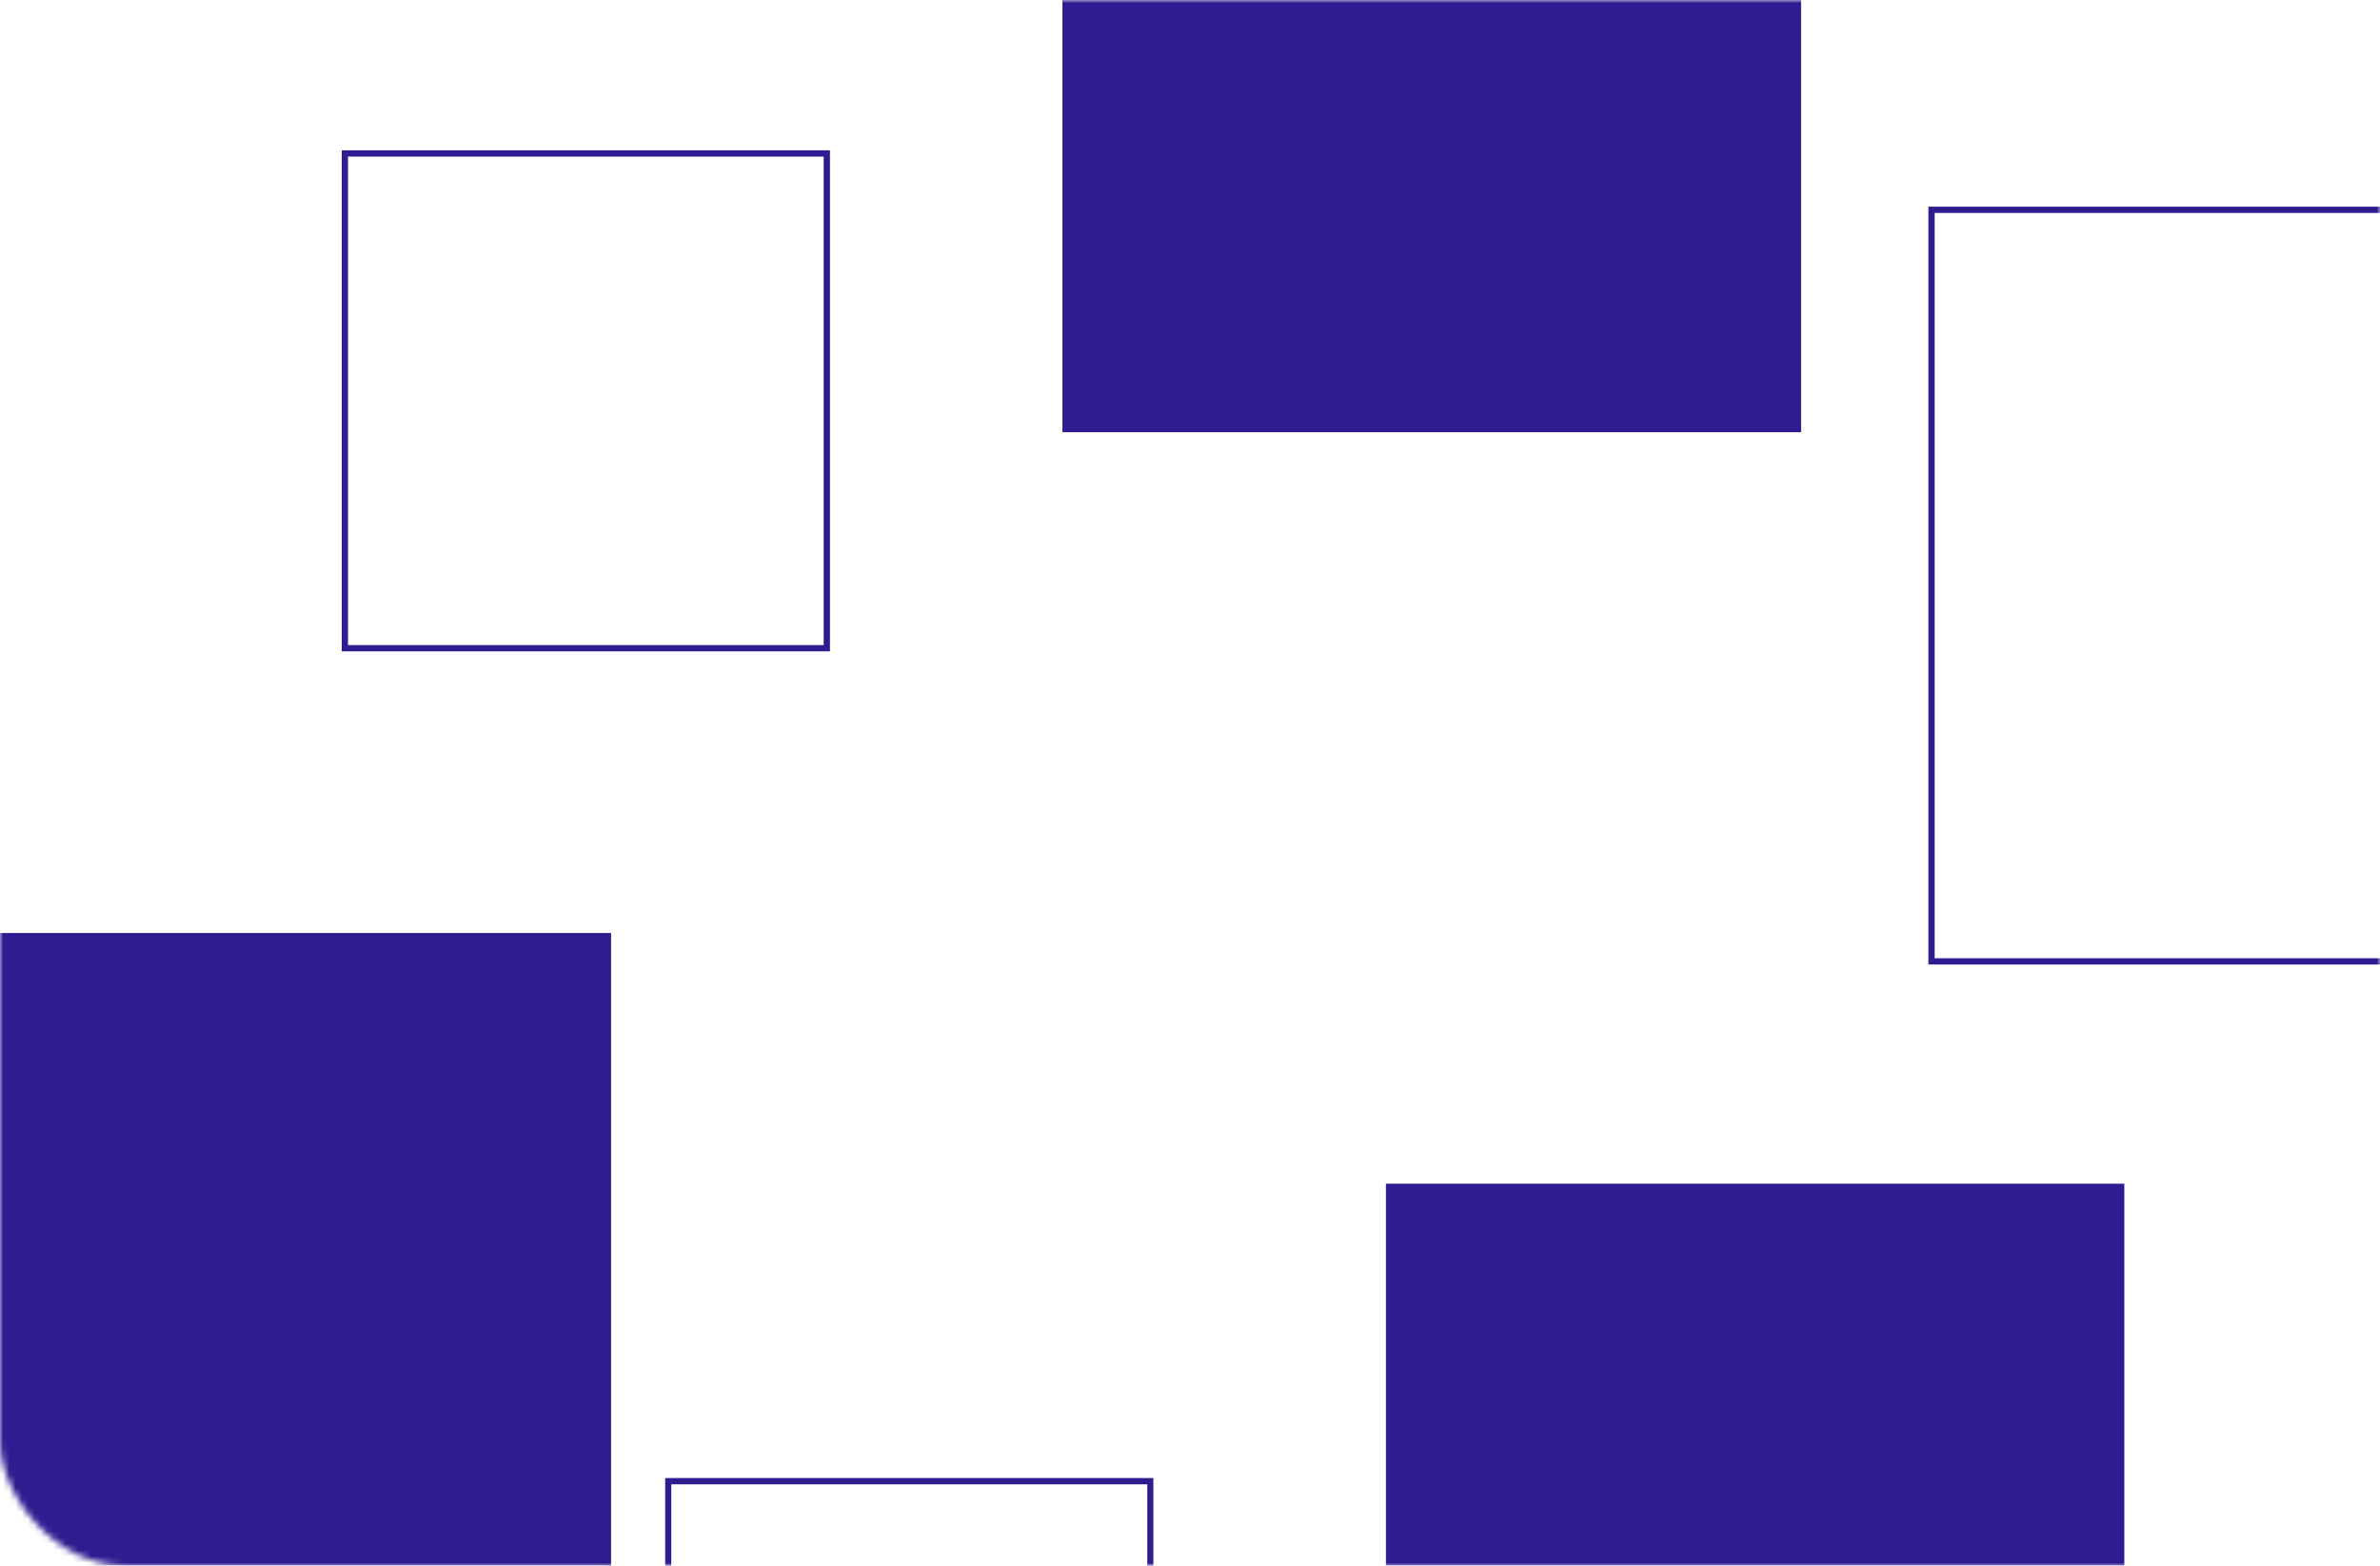 <svg width="380" height="250" viewBox="0 0 380 250" fill="none" xmlns="http://www.w3.org/2000/svg">
<mask id="mask0_6_1198" style="mask-type:alpha" maskUnits="userSpaceOnUse" x="0" y="0" width="380" height="250">
<rect width="380" height="250" rx="20" fill="#221463"/>
</mask>
<g mask="url(#mask0_6_1198)">
<rect x="55.065" y="24.5" width="76.949" height="79" stroke="#2F1C90"/>
<g filter="url(#filter0_d_6_1198)">
<rect x="165.641" y="-56" width="117.897" height="121" fill="#2F1C90"/>
<rect x="166.141" y="-55.5" width="116.897" height="120" stroke="#2F1C90"/>
</g>
<g filter="url(#filter1_d_6_1198)">
<rect x="-24.359" y="145" width="117.897" height="121" fill="#2F1C90"/>
<rect x="-23.859" y="145.5" width="116.897" height="120" stroke="#2F1C90"/>
</g>
<g filter="url(#filter2_d_6_1198)">
<rect x="217.282" y="185" width="117.897" height="121" fill="#2F1C90"/>
</g>
<rect x="308.397" y="33.5" width="116.897" height="120" stroke="#2F1C90"/>
<path fill-rule="evenodd" clip-rule="evenodd" d="M183.179 237H107.179V315H183.179V237ZM106.205 236V316H184.154V236H106.205Z" fill="#2F1C90"/>
</g>
<defs>
<filter id="filter0_d_6_1198" x="159.641" y="-62" width="137.897" height="141" filterUnits="userSpaceOnUse" color-interpolation-filters="sRGB">
<feFlood flood-opacity="0" result="BackgroundImageFix"/>
<feColorMatrix in="SourceAlpha" type="matrix" values="0 0 0 0 0 0 0 0 0 0 0 0 0 0 0 0 0 0 127 0" result="hardAlpha"/>
<feOffset dx="4" dy="4"/>
<feGaussianBlur stdDeviation="5"/>
<feComposite in2="hardAlpha" operator="out"/>
<feColorMatrix type="matrix" values="0 0 0 0 0 0 0 0 0 0 0 0 0 0 0 0 0 0 0.25 0"/>
<feBlend mode="normal" in2="BackgroundImageFix" result="effect1_dropShadow_6_1198"/>
<feBlend mode="normal" in="SourceGraphic" in2="effect1_dropShadow_6_1198" result="shape"/>
</filter>
<filter id="filter1_d_6_1198" x="-30.359" y="139" width="137.897" height="141" filterUnits="userSpaceOnUse" color-interpolation-filters="sRGB">
<feFlood flood-opacity="0" result="BackgroundImageFix"/>
<feColorMatrix in="SourceAlpha" type="matrix" values="0 0 0 0 0 0 0 0 0 0 0 0 0 0 0 0 0 0 127 0" result="hardAlpha"/>
<feOffset dx="4" dy="4"/>
<feGaussianBlur stdDeviation="5"/>
<feComposite in2="hardAlpha" operator="out"/>
<feColorMatrix type="matrix" values="0 0 0 0 0 0 0 0 0 0 0 0 0 0 0 0 0 0 0.25 0"/>
<feBlend mode="normal" in2="BackgroundImageFix" result="effect1_dropShadow_6_1198"/>
<feBlend mode="normal" in="SourceGraphic" in2="effect1_dropShadow_6_1198" result="shape"/>
</filter>
<filter id="filter2_d_6_1198" x="211.282" y="179" width="137.897" height="141" filterUnits="userSpaceOnUse" color-interpolation-filters="sRGB">
<feFlood flood-opacity="0" result="BackgroundImageFix"/>
<feColorMatrix in="SourceAlpha" type="matrix" values="0 0 0 0 0 0 0 0 0 0 0 0 0 0 0 0 0 0 127 0" result="hardAlpha"/>
<feOffset dx="4" dy="4"/>
<feGaussianBlur stdDeviation="5"/>
<feComposite in2="hardAlpha" operator="out"/>
<feColorMatrix type="matrix" values="0 0 0 0 0 0 0 0 0 0 0 0 0 0 0 0 0 0 0.25 0"/>
<feBlend mode="normal" in2="BackgroundImageFix" result="effect1_dropShadow_6_1198"/>
<feBlend mode="normal" in="SourceGraphic" in2="effect1_dropShadow_6_1198" result="shape"/>
</filter>
</defs>
</svg>
